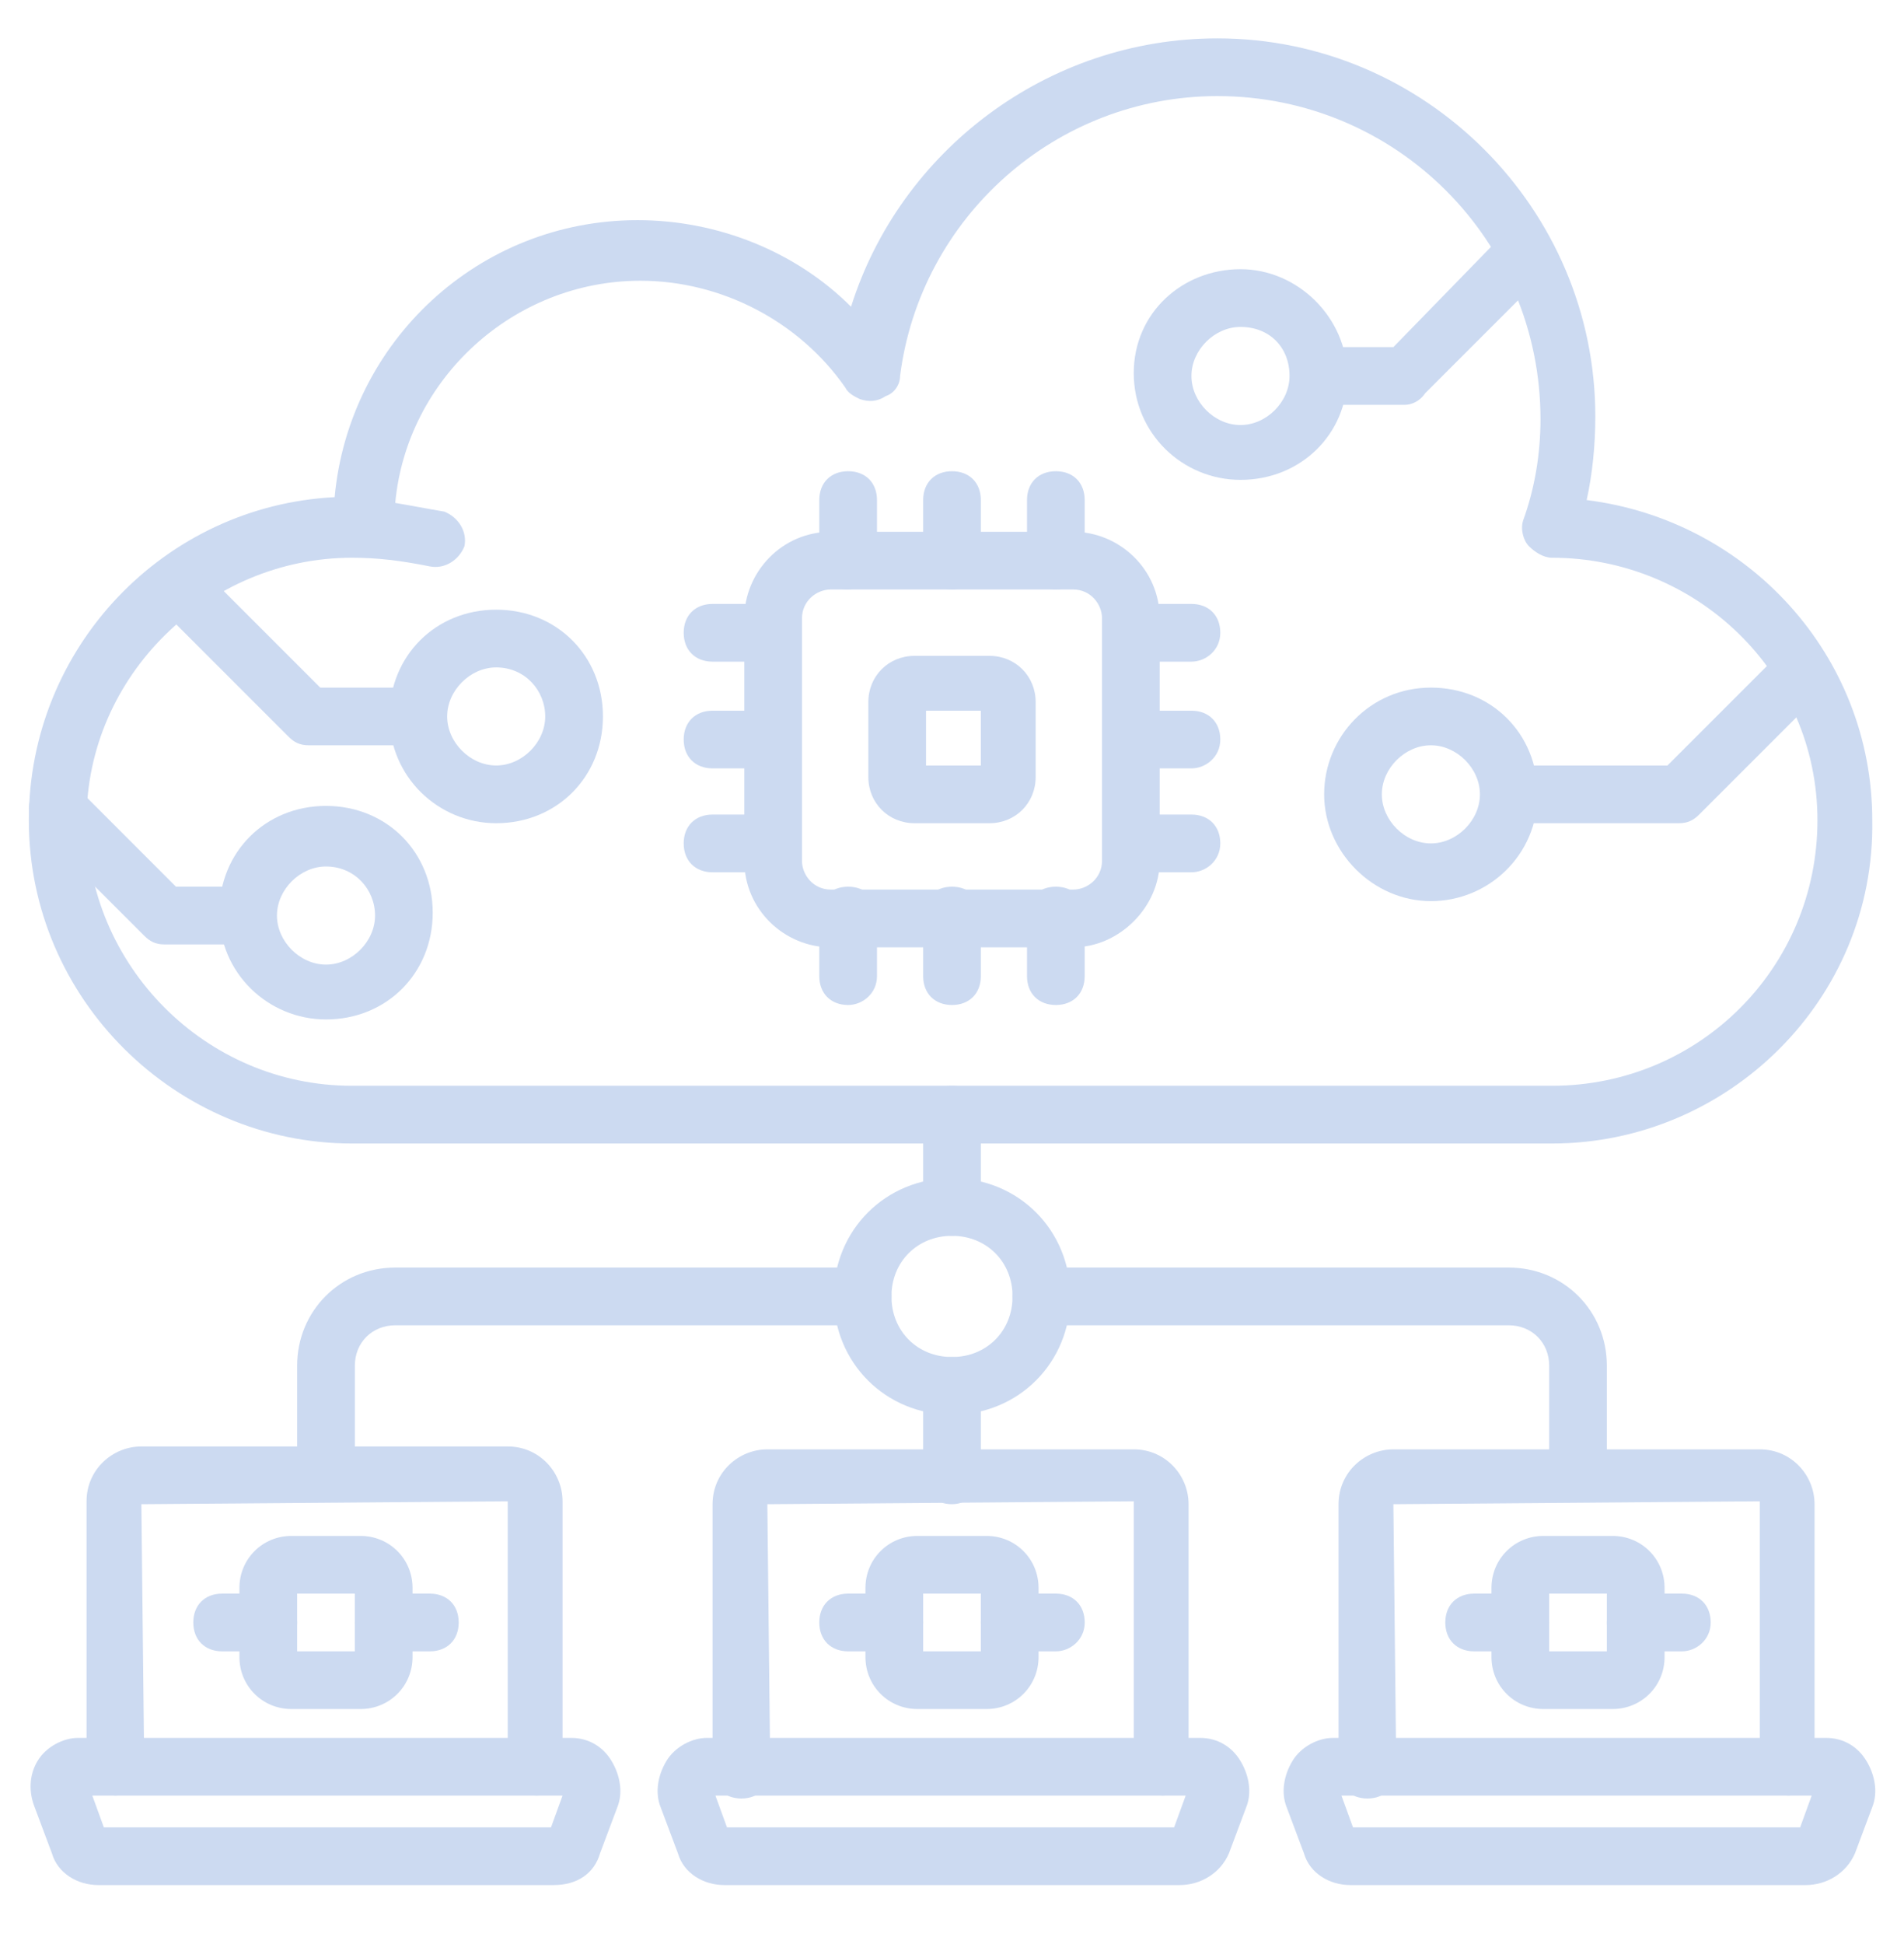 <svg width="48" height="49" viewBox="0 0 48 49" fill="none" xmlns="http://www.w3.org/2000/svg">
<g clip-path="url(#clip0_14_22584)">
<path d="M39.127 28.822H8.873C4.436 28.822 0.727 25.186 0.727 20.676C0.727 16.313 4.145 12.749 8.436 12.531C8.8 8.604 12.073 5.549 16.073 5.549C18.109 5.549 20.073 6.349 21.455 7.731C22.691 3.804 26.4 0.967 30.691 0.967C35.927 0.967 40.218 5.258 40.218 10.495C40.218 11.222 40.145 11.949 40 12.604C44.073 13.113 47.2 16.531 47.2 20.676C47.273 25.186 43.564 28.822 39.127 28.822ZM8.873 14.058C5.236 14.058 2.182 17.04 2.182 20.676C2.182 24.313 5.164 27.367 8.873 27.367H39.127C42.836 27.367 45.818 24.386 45.818 20.676C45.818 16.967 42.764 14.058 39.127 14.058C38.909 14.058 38.691 13.913 38.545 13.767C38.4 13.622 38.327 13.331 38.4 13.113C38.691 12.313 38.836 11.44 38.836 10.567C38.836 6.058 35.2 2.422 30.691 2.422C26.618 2.422 23.2 5.476 22.691 9.476C22.691 9.695 22.546 9.913 22.327 9.985C22.109 10.131 21.891 10.131 21.673 10.058C21.527 9.985 21.382 9.913 21.309 9.767C20.145 8.095 18.182 7.076 16.145 7.076C12.945 7.076 10.255 9.549 9.964 12.676C10.4 12.749 10.764 12.822 11.2 12.895C11.564 13.04 11.782 13.404 11.709 13.767C11.564 14.131 11.2 14.349 10.836 14.276C10.109 14.131 9.527 14.058 8.873 14.058Z" fill="#CCDAF1"/>
<path d="M27.055 23.877H20.945C19.782 23.877 18.764 22.931 18.764 21.695V15.586C18.764 14.422 19.709 13.404 20.945 13.404H27.055C28.218 13.404 29.236 14.349 29.236 15.586V21.695C29.236 22.858 28.218 23.877 27.055 23.877ZM20.945 14.858C20.582 14.858 20.218 15.149 20.218 15.586V21.695C20.218 22.058 20.509 22.422 20.945 22.422H27.055C27.418 22.422 27.782 22.131 27.782 21.695V15.586C27.782 15.222 27.491 14.858 27.055 14.858H20.945Z" fill="#CCDAF1"/>
<path d="M24.945 20.749H23.055C22.4 20.749 21.891 20.24 21.891 19.586V17.695C21.891 17.04 22.4 16.531 23.055 16.531H24.945C25.6 16.531 26.109 17.04 26.109 17.695V19.586C26.109 20.24 25.6 20.749 24.945 20.749ZM23.345 19.295H24.727V17.913H23.345V19.295Z" fill="#CCDAF1"/>
<path d="M21.382 14.858C20.945 14.858 20.654 14.567 20.654 14.131V12.604C20.654 12.167 20.945 11.877 21.382 11.877C21.818 11.877 22.109 12.167 22.109 12.604V14.131C22.109 14.495 21.745 14.858 21.382 14.858Z" fill="#CCDAF1"/>
<path d="M24 14.858C23.564 14.858 23.273 14.567 23.273 14.131V12.604C23.273 12.167 23.564 11.877 24 11.877C24.436 11.877 24.727 12.167 24.727 12.604V14.131C24.727 14.495 24.436 14.858 24 14.858Z" fill="#CCDAF1"/>
<path d="M26.618 14.858C26.182 14.858 25.891 14.567 25.891 14.131V12.604C25.891 12.167 26.182 11.877 26.618 11.877C27.055 11.877 27.345 12.167 27.345 12.604V14.131C27.345 14.495 27.055 14.858 26.618 14.858Z" fill="#CCDAF1"/>
<path d="M21.382 25.331C20.945 25.331 20.654 25.04 20.654 24.604V23.076C20.654 22.64 20.945 22.349 21.382 22.349C21.818 22.349 22.109 22.64 22.109 23.076V24.604C22.109 25.04 21.745 25.331 21.382 25.331Z" fill="#CCDAF1"/>
<path d="M26.618 25.331C26.182 25.331 25.891 25.04 25.891 24.604V23.076C25.891 22.64 26.182 22.349 26.618 22.349C27.055 22.349 27.345 22.64 27.345 23.076V24.604C27.345 25.04 27.055 25.331 26.618 25.331Z" fill="#CCDAF1"/>
<path d="M24 25.331C23.564 25.331 23.273 25.04 23.273 24.604V23.076C23.273 22.64 23.564 22.349 24 22.349C24.436 22.349 24.727 22.64 24.727 23.076V24.604C24.727 25.04 24.436 25.331 24 25.331Z" fill="#CCDAF1"/>
<path d="M30.036 16.677H28.509C28.073 16.677 27.782 16.386 27.782 15.949C27.782 15.513 28.073 15.222 28.509 15.222H30.036C30.473 15.222 30.764 15.513 30.764 15.949C30.764 16.386 30.4 16.677 30.036 16.677Z" fill="#CCDAF1"/>
<path d="M30.036 19.367H28.509C28.073 19.367 27.782 19.076 27.782 18.64C27.782 18.204 28.073 17.913 28.509 17.913H30.036C30.473 17.913 30.764 18.204 30.764 18.64C30.764 19.076 30.4 19.367 30.036 19.367Z" fill="#CCDAF1"/>
<path d="M30.036 21.986H28.509C28.073 21.986 27.782 21.695 27.782 21.258C27.782 20.822 28.073 20.531 28.509 20.531H30.036C30.473 20.531 30.764 20.822 30.764 21.258C30.764 21.695 30.4 21.986 30.036 21.986Z" fill="#CCDAF1"/>
<path d="M19.491 16.677H17.964C17.527 16.677 17.236 16.386 17.236 15.949C17.236 15.513 17.527 15.222 17.964 15.222H19.491C19.927 15.222 20.218 15.513 20.218 15.949C20.218 16.386 19.927 16.677 19.491 16.677Z" fill="#CCDAF1"/>
<path d="M19.491 19.367H17.964C17.527 19.367 17.236 19.076 17.236 18.64C17.236 18.204 17.527 17.913 17.964 17.913H19.491C19.927 17.913 20.218 18.204 20.218 18.64C20.218 19.076 19.927 19.367 19.491 19.367Z" fill="#CCDAF1"/>
<path d="M19.491 21.986H17.964C17.527 21.986 17.236 21.695 17.236 21.258C17.236 20.822 17.527 20.531 17.964 20.531H19.491C19.927 20.531 20.218 20.822 20.218 21.258C20.218 21.695 19.927 21.986 19.491 21.986Z" fill="#CCDAF1"/>
<path d="M8.218 37.622C7.782 37.622 7.491 37.331 7.491 36.895V34.422C7.491 33.04 8.582 31.949 9.964 31.949H21.745C22.182 31.949 22.473 32.24 22.473 32.676C22.473 33.113 22.182 33.404 21.745 33.404H9.964C9.382 33.404 8.946 33.84 8.946 34.422V36.895C8.946 37.258 8.655 37.622 8.218 37.622Z" fill="#CCDAF1"/>
<path d="M39.782 37.622C39.346 37.622 39.055 37.331 39.055 36.895V34.422C39.055 33.84 38.618 33.404 38.036 33.404H26.255C25.818 33.404 25.527 33.113 25.527 32.676C25.527 32.24 25.818 31.949 26.255 31.949H38.036C39.418 31.949 40.509 33.04 40.509 34.422V36.895C40.509 37.258 40.145 37.622 39.782 37.622Z" fill="#CCDAF1"/>
<path d="M24 31.149C23.564 31.149 23.273 30.858 23.273 30.422V28.095C23.273 27.658 23.564 27.367 24 27.367C24.436 27.367 24.727 27.658 24.727 28.095V30.422C24.727 30.858 24.436 31.149 24 31.149Z" fill="#CCDAF1"/>
<path d="M24 37.913C23.564 37.913 23.273 37.622 23.273 37.185V34.931C23.273 34.495 23.564 34.204 24 34.204C24.436 34.204 24.727 34.495 24.727 34.931V37.185C24.727 37.549 24.436 37.913 24 37.913Z" fill="#CCDAF1"/>
<path d="M24 35.658C22.327 35.658 21.018 34.349 21.018 32.676C21.018 31.004 22.327 29.695 24 29.695C25.673 29.695 26.982 31.004 26.982 32.676C26.982 34.349 25.673 35.658 24 35.658ZM24 31.149C23.127 31.149 22.473 31.804 22.473 32.676C22.473 33.549 23.127 34.204 24 34.204C24.873 34.204 25.527 33.549 25.527 32.676C25.527 31.804 24.873 31.149 24 31.149Z" fill="#CCDAF1"/>
<path d="M13.527 45.258C13.091 45.258 12.8 44.967 12.8 44.531V37.84L3.564 37.913L3.636 44.531C3.636 44.967 3.346 45.258 2.909 45.258C2.473 45.258 2.182 44.967 2.182 44.531V37.84C2.182 37.04 2.836 36.458 3.564 36.458H12.8C13.6 36.458 14.182 37.113 14.182 37.84V44.531C14.255 44.967 13.964 45.258 13.527 45.258Z" fill="#CCDAF1"/>
<path d="M13.964 47.513H2.473C1.964 47.513 1.455 47.222 1.309 46.713L0.873 45.549C0.727 45.185 0.727 44.749 0.946 44.386C1.164 44.022 1.6 43.804 1.964 43.804H14.4C14.836 43.804 15.2 44.022 15.418 44.386C15.636 44.749 15.709 45.185 15.564 45.549L15.127 46.713C14.982 47.222 14.546 47.513 13.964 47.513ZM2.618 46.058H13.891L14.182 45.258H2.327L2.618 46.058Z" fill="#CCDAF1"/>
<path d="M29.309 45.258C28.873 45.258 28.582 44.967 28.582 44.531V37.84L19.345 37.913L19.418 44.604C19.418 45.04 19.127 45.331 18.691 45.331C18.255 45.331 17.964 45.04 17.964 44.604V37.913C17.964 37.113 18.618 36.531 19.345 36.531H28.582C29.382 36.531 29.964 37.185 29.964 37.913V44.604C30.036 44.967 29.745 45.258 29.309 45.258Z" fill="#CCDAF1"/>
<path d="M29.745 47.513H18.255C17.745 47.513 17.236 47.222 17.091 46.713L16.654 45.549C16.509 45.185 16.582 44.749 16.8 44.386C17.018 44.022 17.454 43.804 17.818 43.804H30.255C30.691 43.804 31.055 44.022 31.273 44.386C31.491 44.749 31.564 45.185 31.418 45.549L30.982 46.713C30.764 47.222 30.255 47.513 29.745 47.513ZM18.327 46.058H29.6L29.891 45.258H18.036L18.327 46.058Z" fill="#CCDAF1"/>
<path d="M45.091 45.258C44.654 45.258 44.364 44.967 44.364 44.531V37.84L35.127 37.913L35.2 44.604C35.2 45.04 34.909 45.331 34.473 45.331C34.036 45.331 33.745 45.04 33.745 44.604V37.913C33.745 37.113 34.4 36.531 35.127 36.531H44.364C45.163 36.531 45.745 37.185 45.745 37.913V44.604C45.818 44.967 45.454 45.258 45.091 45.258Z" fill="#CCDAF1"/>
<path d="M45.527 47.513H34.036C33.527 47.513 33.018 47.222 32.873 46.713L32.436 45.549C32.291 45.185 32.364 44.749 32.582 44.386C32.8 44.022 33.236 43.804 33.6 43.804H46.036C46.473 43.804 46.836 44.022 47.054 44.386C47.273 44.749 47.345 45.185 47.2 45.549L46.764 46.713C46.545 47.222 46.036 47.513 45.527 47.513ZM34.109 46.058H45.382L45.673 45.258H33.818L34.109 46.058Z" fill="#CCDAF1"/>
<path d="M10.836 41.622H9.673C9.236 41.622 8.946 41.331 8.946 40.895C8.946 40.458 9.236 40.167 9.673 40.167H10.836C11.273 40.167 11.564 40.458 11.564 40.895C11.564 41.331 11.273 41.622 10.836 41.622Z" fill="#CCDAF1"/>
<path d="M6.764 41.622H5.6C5.164 41.622 4.873 41.331 4.873 40.895C4.873 40.458 5.164 40.167 5.6 40.167H6.764C7.2 40.167 7.491 40.458 7.491 40.895C7.491 41.331 7.2 41.622 6.764 41.622Z" fill="#CCDAF1"/>
<path d="M9.091 43.076H7.345C6.618 43.076 6.036 42.495 6.036 41.767V40.022C6.036 39.294 6.618 38.713 7.345 38.713H9.091C9.818 38.713 10.4 39.294 10.4 40.022V41.767C10.4 42.495 9.818 43.076 9.091 43.076ZM7.491 41.622H8.945V40.167H7.491V41.622Z" fill="#CCDAF1"/>
<path d="M26.618 41.622H25.455C25.018 41.622 24.727 41.331 24.727 40.895C24.727 40.458 25.018 40.167 25.455 40.167H26.618C27.055 40.167 27.346 40.458 27.346 40.895C27.346 41.331 26.982 41.622 26.618 41.622Z" fill="#CCDAF1"/>
<path d="M22.546 41.622H21.382C20.945 41.622 20.654 41.331 20.654 40.895C20.654 40.458 20.945 40.167 21.382 40.167H22.546C22.982 40.167 23.273 40.458 23.273 40.895C23.273 41.331 22.909 41.622 22.546 41.622Z" fill="#CCDAF1"/>
<path d="M24.873 43.076H23.127C22.4 43.076 21.818 42.495 21.818 41.767V40.022C21.818 39.294 22.4 38.713 23.127 38.713H24.873C25.6 38.713 26.182 39.294 26.182 40.022V41.767C26.182 42.495 25.6 43.076 24.873 43.076ZM23.273 41.622H24.727V40.167H23.273V41.622Z" fill="#CCDAF1"/>
<path d="M42.4 41.622H41.236C40.8 41.622 40.509 41.331 40.509 40.895C40.509 40.458 40.8 40.167 41.236 40.167H42.4C42.836 40.167 43.127 40.458 43.127 40.895C43.127 41.331 42.764 41.622 42.4 41.622Z" fill="#CCDAF1"/>
<path d="M38.327 41.622H37.164C36.727 41.622 36.436 41.331 36.436 40.895C36.436 40.458 36.727 40.167 37.164 40.167H38.327C38.764 40.167 39.054 40.458 39.054 40.895C39.054 41.331 38.691 41.622 38.327 41.622Z" fill="#CCDAF1"/>
<path d="M40.655 43.076H38.909C38.182 43.076 37.6 42.495 37.6 41.767V40.022C37.6 39.294 38.182 38.713 38.909 38.713H40.655C41.382 38.713 41.964 39.294 41.964 40.022V41.767C41.964 42.495 41.382 43.076 40.655 43.076ZM39.055 41.622H40.509V40.167H39.055V41.622Z" fill="#CCDAF1"/>
<path d="M35.418 10.204H33.818C33.382 10.204 33.091 9.913 33.091 9.476C33.091 9.04 33.382 8.749 33.818 8.749H35.127L37.818 5.986C38.109 5.695 38.545 5.695 38.836 5.986C39.127 6.276 39.127 6.713 38.836 7.004L35.927 9.913C35.782 10.131 35.563 10.204 35.418 10.204Z" fill="#CCDAF1"/>
<path d="M31.273 12.095C29.818 12.095 28.582 10.931 28.582 9.404C28.582 7.876 29.818 6.785 31.273 6.785C32.727 6.785 33.964 8.022 33.964 9.476C33.964 10.931 32.8 12.095 31.273 12.095ZM31.273 8.24C30.618 8.24 30.036 8.822 30.036 9.476C30.036 10.131 30.618 10.713 31.273 10.713C31.927 10.713 32.509 10.131 32.509 9.476C32.509 8.749 32 8.24 31.273 8.24Z" fill="#CCDAF1"/>
<path d="M42.327 20.749H38.545C38.109 20.749 37.818 20.458 37.818 20.022C37.818 19.585 38.109 19.295 38.545 19.295H42.036L44.727 16.604C45.018 16.313 45.455 16.313 45.745 16.604C46.036 16.895 46.036 17.331 45.745 17.622L42.836 20.531C42.691 20.676 42.545 20.749 42.327 20.749Z" fill="#CCDAF1"/>
<path d="M36.073 22.713C34.618 22.713 33.382 21.476 33.382 20.022C33.382 18.567 34.545 17.331 36.073 17.331C37.6 17.331 38.764 18.494 38.764 20.022C38.764 21.549 37.527 22.713 36.073 22.713ZM36.073 18.785C35.418 18.785 34.836 19.367 34.836 20.022C34.836 20.676 35.418 21.258 36.073 21.258C36.727 21.258 37.309 20.676 37.309 20.022C37.309 19.367 36.727 18.785 36.073 18.785Z" fill="#CCDAF1"/>
<path d="M10.109 18.785H7.782C7.564 18.785 7.418 18.713 7.273 18.567L4.364 15.658C4.073 15.367 4.073 14.931 4.364 14.64C4.655 14.349 5.091 14.349 5.382 14.64L8.073 17.331H10.109C10.546 17.331 10.836 17.622 10.836 18.058C10.836 18.495 10.473 18.785 10.109 18.785Z" fill="#CCDAF1"/>
<path d="M12.509 20.749C11.055 20.749 9.818 19.585 9.818 18.058C9.818 16.531 10.982 15.367 12.509 15.367C14.036 15.367 15.2 16.531 15.2 18.058C15.2 19.585 14.036 20.749 12.509 20.749ZM12.509 16.822C11.854 16.822 11.273 17.404 11.273 18.058C11.273 18.713 11.854 19.294 12.509 19.294C13.164 19.294 13.745 18.713 13.745 18.058C13.745 17.404 13.236 16.822 12.509 16.822Z" fill="#CCDAF1"/>
<path d="M5.745 23.804H4.145C3.927 23.804 3.782 23.731 3.636 23.585L0.945 20.895C0.655 20.604 0.655 20.167 0.945 19.876C1.236 19.585 1.673 19.585 1.964 19.876L4.436 22.349H5.745C6.182 22.349 6.473 22.64 6.473 23.076C6.473 23.513 6.182 23.804 5.745 23.804Z" fill="#CCDAF1"/>
<path d="M8.218 25.695C6.764 25.695 5.527 24.531 5.527 23.004C5.527 21.476 6.691 20.313 8.218 20.313C9.746 20.313 10.909 21.476 10.909 23.004C10.909 24.531 9.746 25.695 8.218 25.695ZM8.218 21.84C7.564 21.84 6.982 22.422 6.982 23.076C6.982 23.731 7.564 24.313 8.218 24.313C8.873 24.313 9.455 23.731 9.455 23.076C9.455 22.422 8.946 21.84 8.218 21.84Z" fill="#CCDAF1"/>
</g>
<defs>
<clipPath id="clip0_14_22584">
<rect width="48" height="48" fill="white" transform="translate(0 0.24)"/>
</clipPath>
</defs>
</svg>
